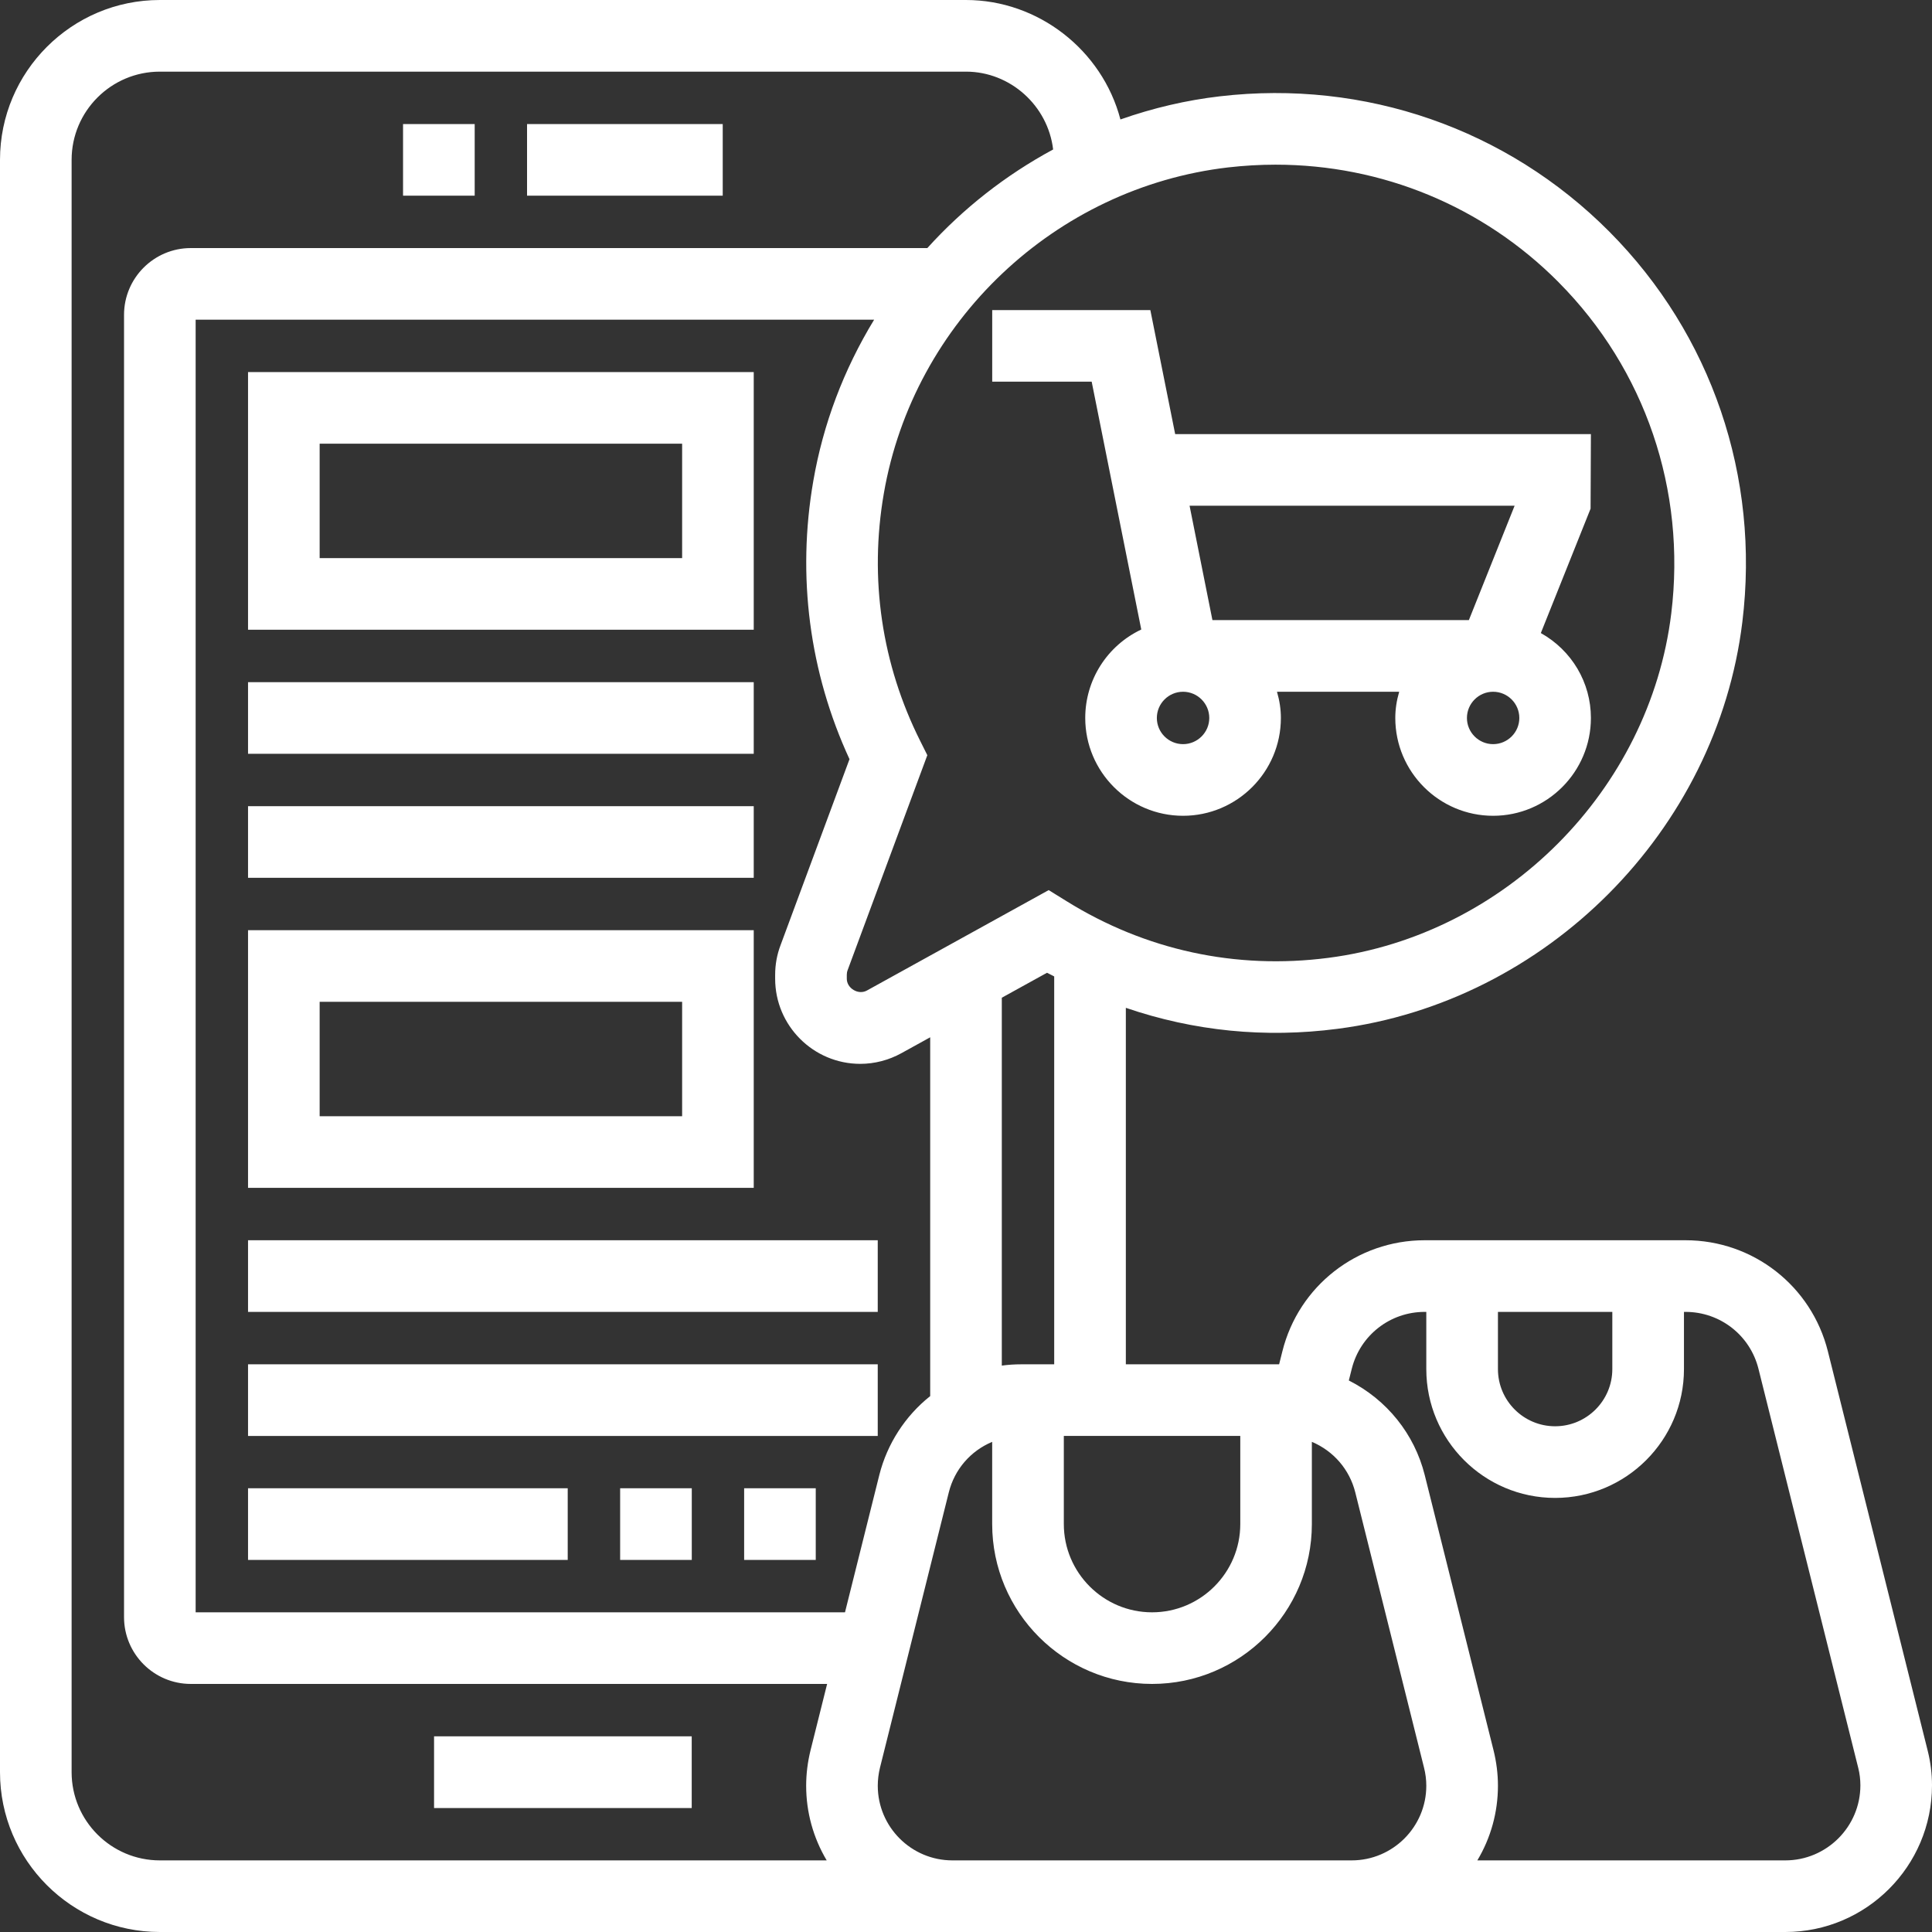 <svg width="60" height="60" viewBox="0 0 60 60" fill="none" xmlns="http://www.w3.org/2000/svg">
<rect x="0" y="0" width="60" height="60" fill="#333333" stroke="none"/>
<path fill-rule="evenodd" clip-rule="evenodd" d="M50.072 42.519C50.072 43.498 49.275 44.294 48.295 44.294C47.316 44.294 46.52 43.498 46.52 42.519V40.742H50.072V42.519ZM46.52 55.458C46.52 55.09 46.473 54.719 46.383 54.356L44.246 45.808C43.926 44.534 43.071 43.469 41.889 42.872L41.981 42.507C42.242 41.467 43.172 40.742 44.243 40.742H44.295V42.519C44.295 44.725 46.089 46.519 48.295 46.519C50.501 46.519 52.297 44.725 52.297 42.519V40.742H52.347C53.419 40.742 54.349 41.467 54.61 42.507L57.711 54.91C57.754 55.082 57.776 55.262 57.776 55.445C57.776 56.73 56.729 57.776 55.444 57.776H45.88C46.3 57.074 46.52 56.278 46.52 55.458ZM2.224 4.964C2.224 3.453 3.453 2.225 4.964 2.225H30C31.373 2.225 32.544 3.279 32.706 4.642C31.229 5.44 29.915 6.47 28.799 7.704H5.926C4.782 7.704 3.852 8.634 3.852 9.778V50.221C3.852 51.366 4.782 52.296 5.926 52.296H25.687L25.172 54.357C25.082 54.722 25.036 55.092 25.036 55.458C25.036 56.278 25.256 57.074 25.674 57.776H4.964C3.453 57.776 2.224 56.547 2.224 55.037V4.964ZM27.329 54.895L29.466 46.346C29.645 45.633 30.141 45.06 30.813 44.778V47.331C30.813 50.069 33.04 52.296 35.778 52.296C38.515 52.296 40.741 50.069 40.741 47.331V44.778C41.413 45.061 41.91 45.634 42.089 46.346L44.224 54.895C44.271 55.079 44.295 55.269 44.295 55.458C44.295 56.736 43.255 57.776 41.977 57.776H29.578C28.3 57.776 27.26 56.736 27.26 55.458C27.26 55.272 27.283 55.082 27.329 54.895ZM6.076 9.928H27.147C26.199 11.485 25.563 13.17 25.257 14.942C24.746 17.893 25.135 20.877 26.382 23.577L24.241 29.352C24.129 29.647 24.073 29.957 24.073 30.274V30.395C24.073 31.853 25.259 33.039 26.717 33.039C27.16 33.039 27.603 32.924 27.995 32.707L28.888 32.214V43.357C28.11 43.975 27.551 44.843 27.308 45.807L26.242 50.072H6.076V9.928ZM31.112 30.985L32.516 30.21C32.558 30.232 32.601 30.253 32.644 30.275L32.676 30.291L32.739 30.324V42.37H31.715C31.511 42.37 31.309 42.383 31.112 42.41V30.985ZM51.903 19.049C51.233 24.537 46.754 29.036 41.253 29.747C38.383 30.119 35.574 29.51 33.122 27.986L32.568 27.643L26.922 30.762C26.798 30.83 26.645 30.825 26.511 30.746C26.377 30.666 26.298 30.536 26.298 30.395V30.274C26.298 30.224 26.306 30.176 26.324 30.129L28.799 23.453L28.582 23.019C27.382 20.63 26.989 17.968 27.449 15.32C28.372 9.987 32.769 5.825 38.142 5.199C38.635 5.143 39.127 5.114 39.614 5.114C42.918 5.114 46.058 6.404 48.401 8.762V8.763C51.094 11.472 52.37 15.221 51.903 19.049ZM38.518 47.331C38.518 48.842 37.288 50.072 35.778 50.072C34.267 50.072 33.038 48.842 33.038 47.331V44.593H38.518V47.331ZM59.867 54.372L56.767 41.969C56.26 39.937 54.443 38.517 52.347 38.517H44.243C42.148 38.517 40.331 39.936 39.825 41.968L39.724 42.37H34.964V31.299C37.077 32.022 39.286 32.244 41.537 31.951C48.03 31.114 53.318 25.801 54.11 19.318C54.662 14.808 53.156 10.389 49.98 7.195C46.801 3.999 42.387 2.466 37.884 2.991C36.851 3.111 35.813 3.352 34.796 3.71C34.229 1.551 32.239 0 30 0H4.964C2.227 0 0 2.227 0 4.964V55.037C0 57.774 2.227 60 4.964 60H55.444C57.956 60 60 57.957 60 55.445C60 55.083 59.955 54.722 59.867 54.372ZM37.555 22.297C37.555 22.745 37.189 23.11 36.741 23.11C36.292 23.11 35.927 22.745 35.927 22.297C35.927 21.849 36.292 21.483 36.741 21.483C37.189 21.483 37.555 21.849 37.555 22.297ZM47.038 15.705L45.617 19.258H37.653L36.943 15.705H47.038ZM46.37 21.483C46.819 21.483 47.184 21.849 47.184 22.297C47.184 22.745 46.819 23.11 46.37 23.11C45.922 23.11 45.557 22.745 45.557 22.297C45.557 21.849 45.922 21.483 46.37 21.483ZM35.725 9.63H30.814V11.853H33.903L35.443 19.55C34.382 20.053 33.703 21.118 33.703 22.297C33.703 23.972 35.066 25.335 36.741 25.335C38.416 25.335 39.779 23.972 39.779 22.297C39.779 22.03 39.739 21.761 39.658 21.483H43.453C43.372 21.761 43.332 22.029 43.332 22.297C43.332 23.972 44.695 25.335 46.37 25.335C48.045 25.335 49.407 23.972 49.407 22.297C49.407 21.199 48.815 20.2 47.852 19.66L49.397 15.797L49.407 13.481H36.496L35.725 9.63ZM27.259 40.743H7.703V38.517H27.259V40.743ZM7.703 48.445H17.631V46.219H7.703V48.445ZM27.259 44.595H7.703V42.369H27.259V44.595ZM9.927 17.333H21.184V13.779H9.927V17.333ZM7.703 19.557H23.408V11.555H7.703V19.557ZM21.484 48.445H19.259V46.219H21.484V48.445ZM7.703 23.409H23.408V21.185H7.703V23.409ZM23.408 27.261H7.703V25.036H23.408V27.261ZM9.927 34.666H21.184V31.112H9.927V34.666ZM7.703 36.89H23.408V28.888H7.703V36.89ZM12.517 6.077H14.742V3.852H12.517V6.077ZM13.48 56.15H21.482V53.923H13.48V56.15ZM22.445 6.077H16.368V3.852H22.445V6.077ZM23.11 48.445H25.334V46.219H23.11V48.445Z" fill="white"/>
</svg>
